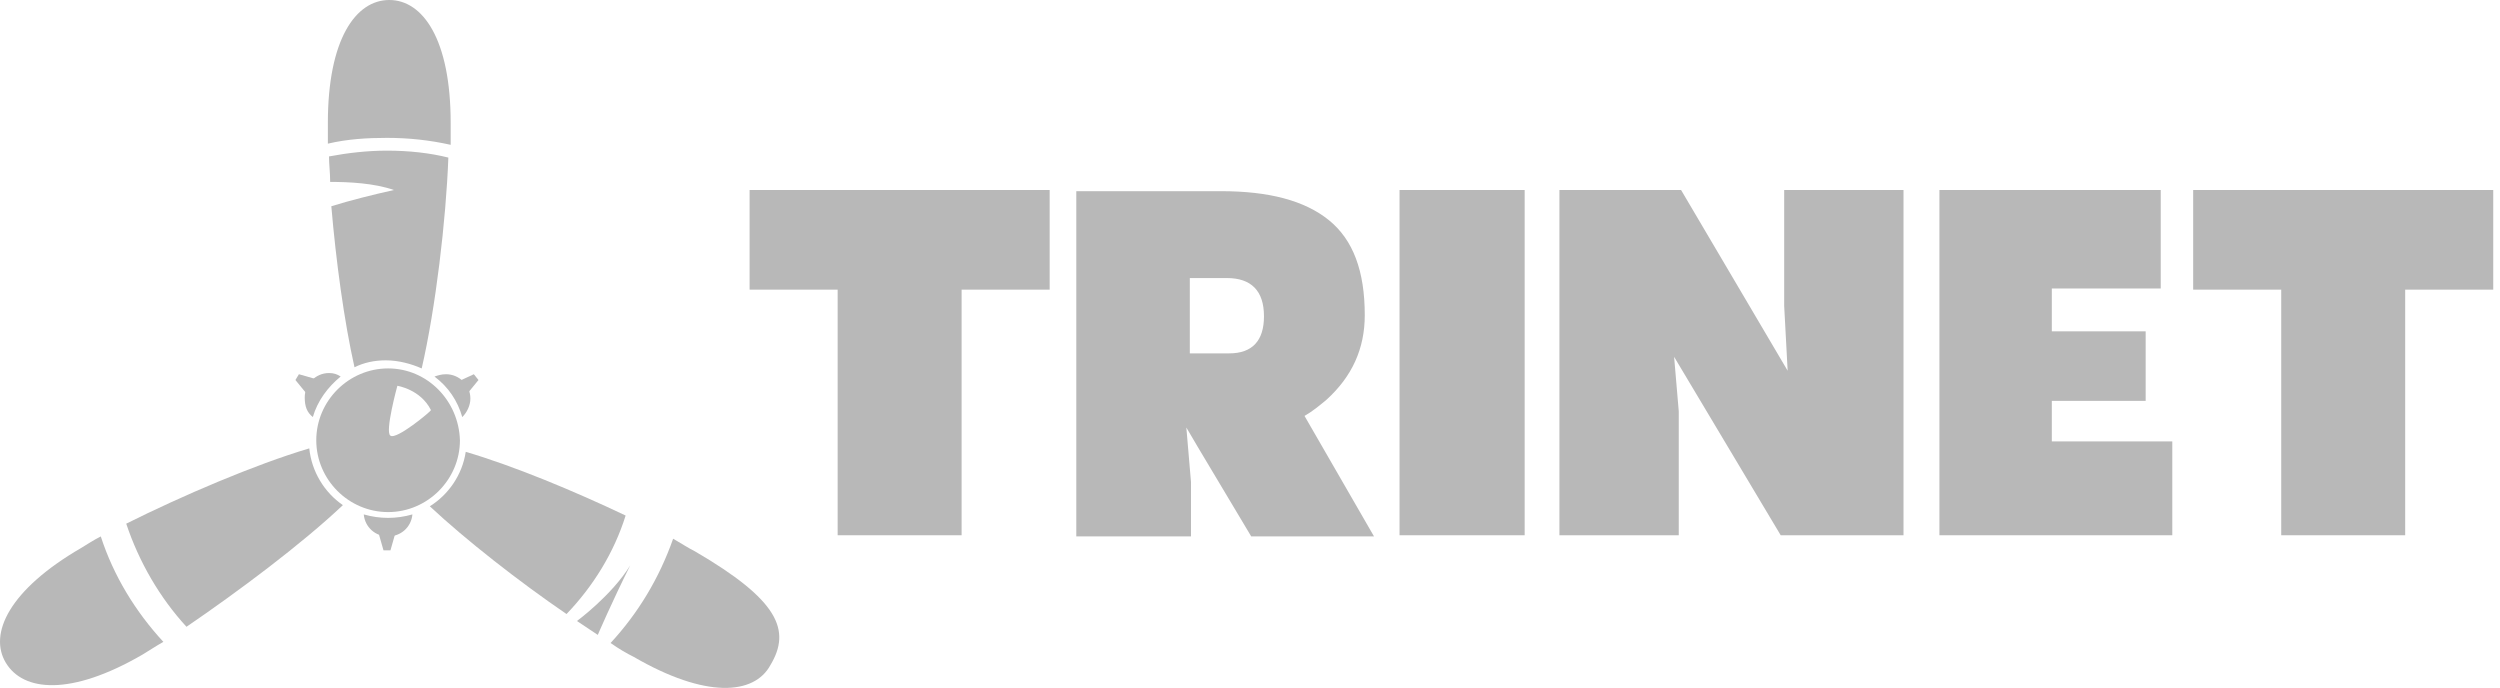 <svg width="149" height="41" viewBox="0 0 149 41" fill="none" xmlns="http://www.w3.org/2000/svg">
<path d="M23.131 21.958C20.783 21.958 18.85 23.891 18.85 26.239C18.85 28.587 20.783 30.52 23.131 30.52C25.479 30.52 27.412 28.587 27.412 26.239C27.343 23.891 25.479 21.958 23.131 21.958ZM23.269 25.963C22.924 25.756 23.683 22.994 23.683 22.994C23.683 22.994 25.064 23.201 25.686 24.444C25.686 24.513 23.614 26.239 23.269 25.963Z" fill="#B8B8B8"/>
<path d="M18.645 24.857C18.922 23.891 19.543 23.062 20.303 22.441C20.096 22.302 19.888 22.233 19.612 22.233C18.784 22.233 18.162 22.924 18.162 23.683C18.162 24.236 18.3 24.581 18.645 24.857Z" fill="#B8B8B8"/>
<path d="M23.13 30.866C22.646 30.866 22.163 30.797 21.68 30.659C21.749 31.419 22.37 31.971 23.13 31.971C23.889 31.971 24.511 31.419 24.58 30.659C24.096 30.797 23.613 30.866 23.13 30.866Z" fill="#B8B8B8"/>
<path d="M27.552 24.859C27.828 24.582 28.035 24.168 28.035 23.754C28.035 22.925 27.345 22.304 26.585 22.304C26.309 22.304 26.102 22.373 25.895 22.442C26.723 23.063 27.276 23.892 27.552 24.859Z" fill="#B8B8B8"/>
<path d="M27.896 23.409L27.344 22.718L28.241 22.304L28.518 22.649L27.896 23.409Z" fill="#B8B8B8"/>
<path d="M18.781 22.58L18.229 23.409L17.607 22.649L17.815 22.304L18.781 22.58Z" fill="#B8B8B8"/>
<path d="M22.58 31.833H23.547L23.271 32.8H22.856L22.58 31.833Z" fill="#B8B8B8"/>
<path d="M27.758 26.93C27.551 28.311 26.722 29.485 25.617 30.175C27.758 32.178 30.934 34.663 33.765 36.597C35.353 34.94 36.596 32.937 37.287 30.727C34.248 29.277 30.589 27.758 27.758 26.93Z" fill="#B8B8B8"/>
<path d="M41.431 32.867C41.017 32.66 40.603 32.384 40.119 32.107C39.291 34.455 38.048 36.527 36.391 38.322C36.874 38.667 37.357 38.944 37.772 39.151C42.053 41.636 44.953 41.429 45.92 39.634C47.163 37.562 46.403 35.767 41.431 32.867Z" fill="#B8B8B8"/>
<path d="M20.436 30.106C19.331 29.347 18.572 28.104 18.433 26.723C15.188 27.689 10.838 29.554 7.523 31.211C8.283 33.49 9.526 35.63 11.114 37.356C14.152 35.285 17.95 32.454 20.436 30.106Z" fill="#B8B8B8"/>
<path d="M6.007 31.971C5.593 32.178 5.178 32.454 4.833 32.661C0.552 35.147 -0.691 37.771 0.345 39.497C1.38 41.224 4.212 41.5 8.493 39.014C8.838 38.807 9.252 38.531 9.736 38.254C8.078 36.459 6.766 34.318 6.007 31.971Z" fill="#B8B8B8"/>
<path d="M23.063 8.217C24.375 8.217 25.617 8.355 26.86 8.631C26.86 8.148 26.86 7.734 26.86 7.319C26.86 2.348 25.203 0 23.201 0C21.198 0 19.541 2.348 19.541 7.319C19.541 7.734 19.541 8.148 19.541 8.562C20.715 8.286 21.889 8.217 23.063 8.217Z" fill="#B8B8B8"/>
<path d="M23.062 8.978C21.888 8.978 20.714 9.116 19.609 9.323C19.609 9.806 19.678 10.29 19.678 10.842C20.783 10.842 22.302 10.911 23.476 11.325C22.233 11.601 20.852 11.947 19.747 12.292C20.024 15.537 20.507 19.128 21.128 21.89C21.681 21.614 22.302 21.476 22.993 21.476C23.752 21.476 24.512 21.683 25.133 21.959C25.962 18.369 26.584 13.121 26.722 9.392C25.617 9.116 24.374 8.978 23.062 8.978Z" fill="#B8B8B8"/>
<path d="M34.385 37.012C34.385 37.012 36.456 35.493 37.561 33.697C36.456 35.907 35.628 37.84 35.628 37.84L34.385 37.012Z" fill="#B8B8B8"/>
<path d="M44.676 17.263H49.924V31.901H57.312V17.263H62.56V11.324H44.676V17.263Z" fill="#B8B8B8"/>
<path d="M130.713 11.324V17.263H135.961V31.901H143.349V17.263H148.597V11.324H130.713Z" fill="#B8B8B8"/>
<path d="M90.87 11.324H83.412V31.901H90.87V11.324Z" fill="#B8B8B8"/>
<path d="M122.288 23.892H127.881V19.748H122.288V17.194H128.779V11.324H115.59V31.901H129.469V26.308H122.288V23.892Z" fill="#B8B8B8"/>
<path d="M106.337 18.229L106.544 22.096L100.192 11.324H92.941V31.901H100.054V24.513L99.777 21.267L106.13 31.901H113.449V11.324H106.337V18.229Z" fill="#B8B8B8"/>
<path d="M79.061 23.823C80.581 22.442 81.34 20.785 81.34 18.782C81.34 16.158 80.65 14.294 79.2 13.12C77.749 11.946 75.609 11.394 72.778 11.394H64.147V31.971H70.983V28.725L70.706 25.48L71.397 26.654L74.573 31.971H81.892L77.749 24.789C78.233 24.513 78.647 24.168 79.061 23.823ZM73.261 21.061H70.913V16.572H73.123C74.573 16.572 75.333 17.332 75.333 18.851C75.333 20.301 74.642 21.061 73.261 21.061Z" fill="#B8B8B8"/>
</svg>

